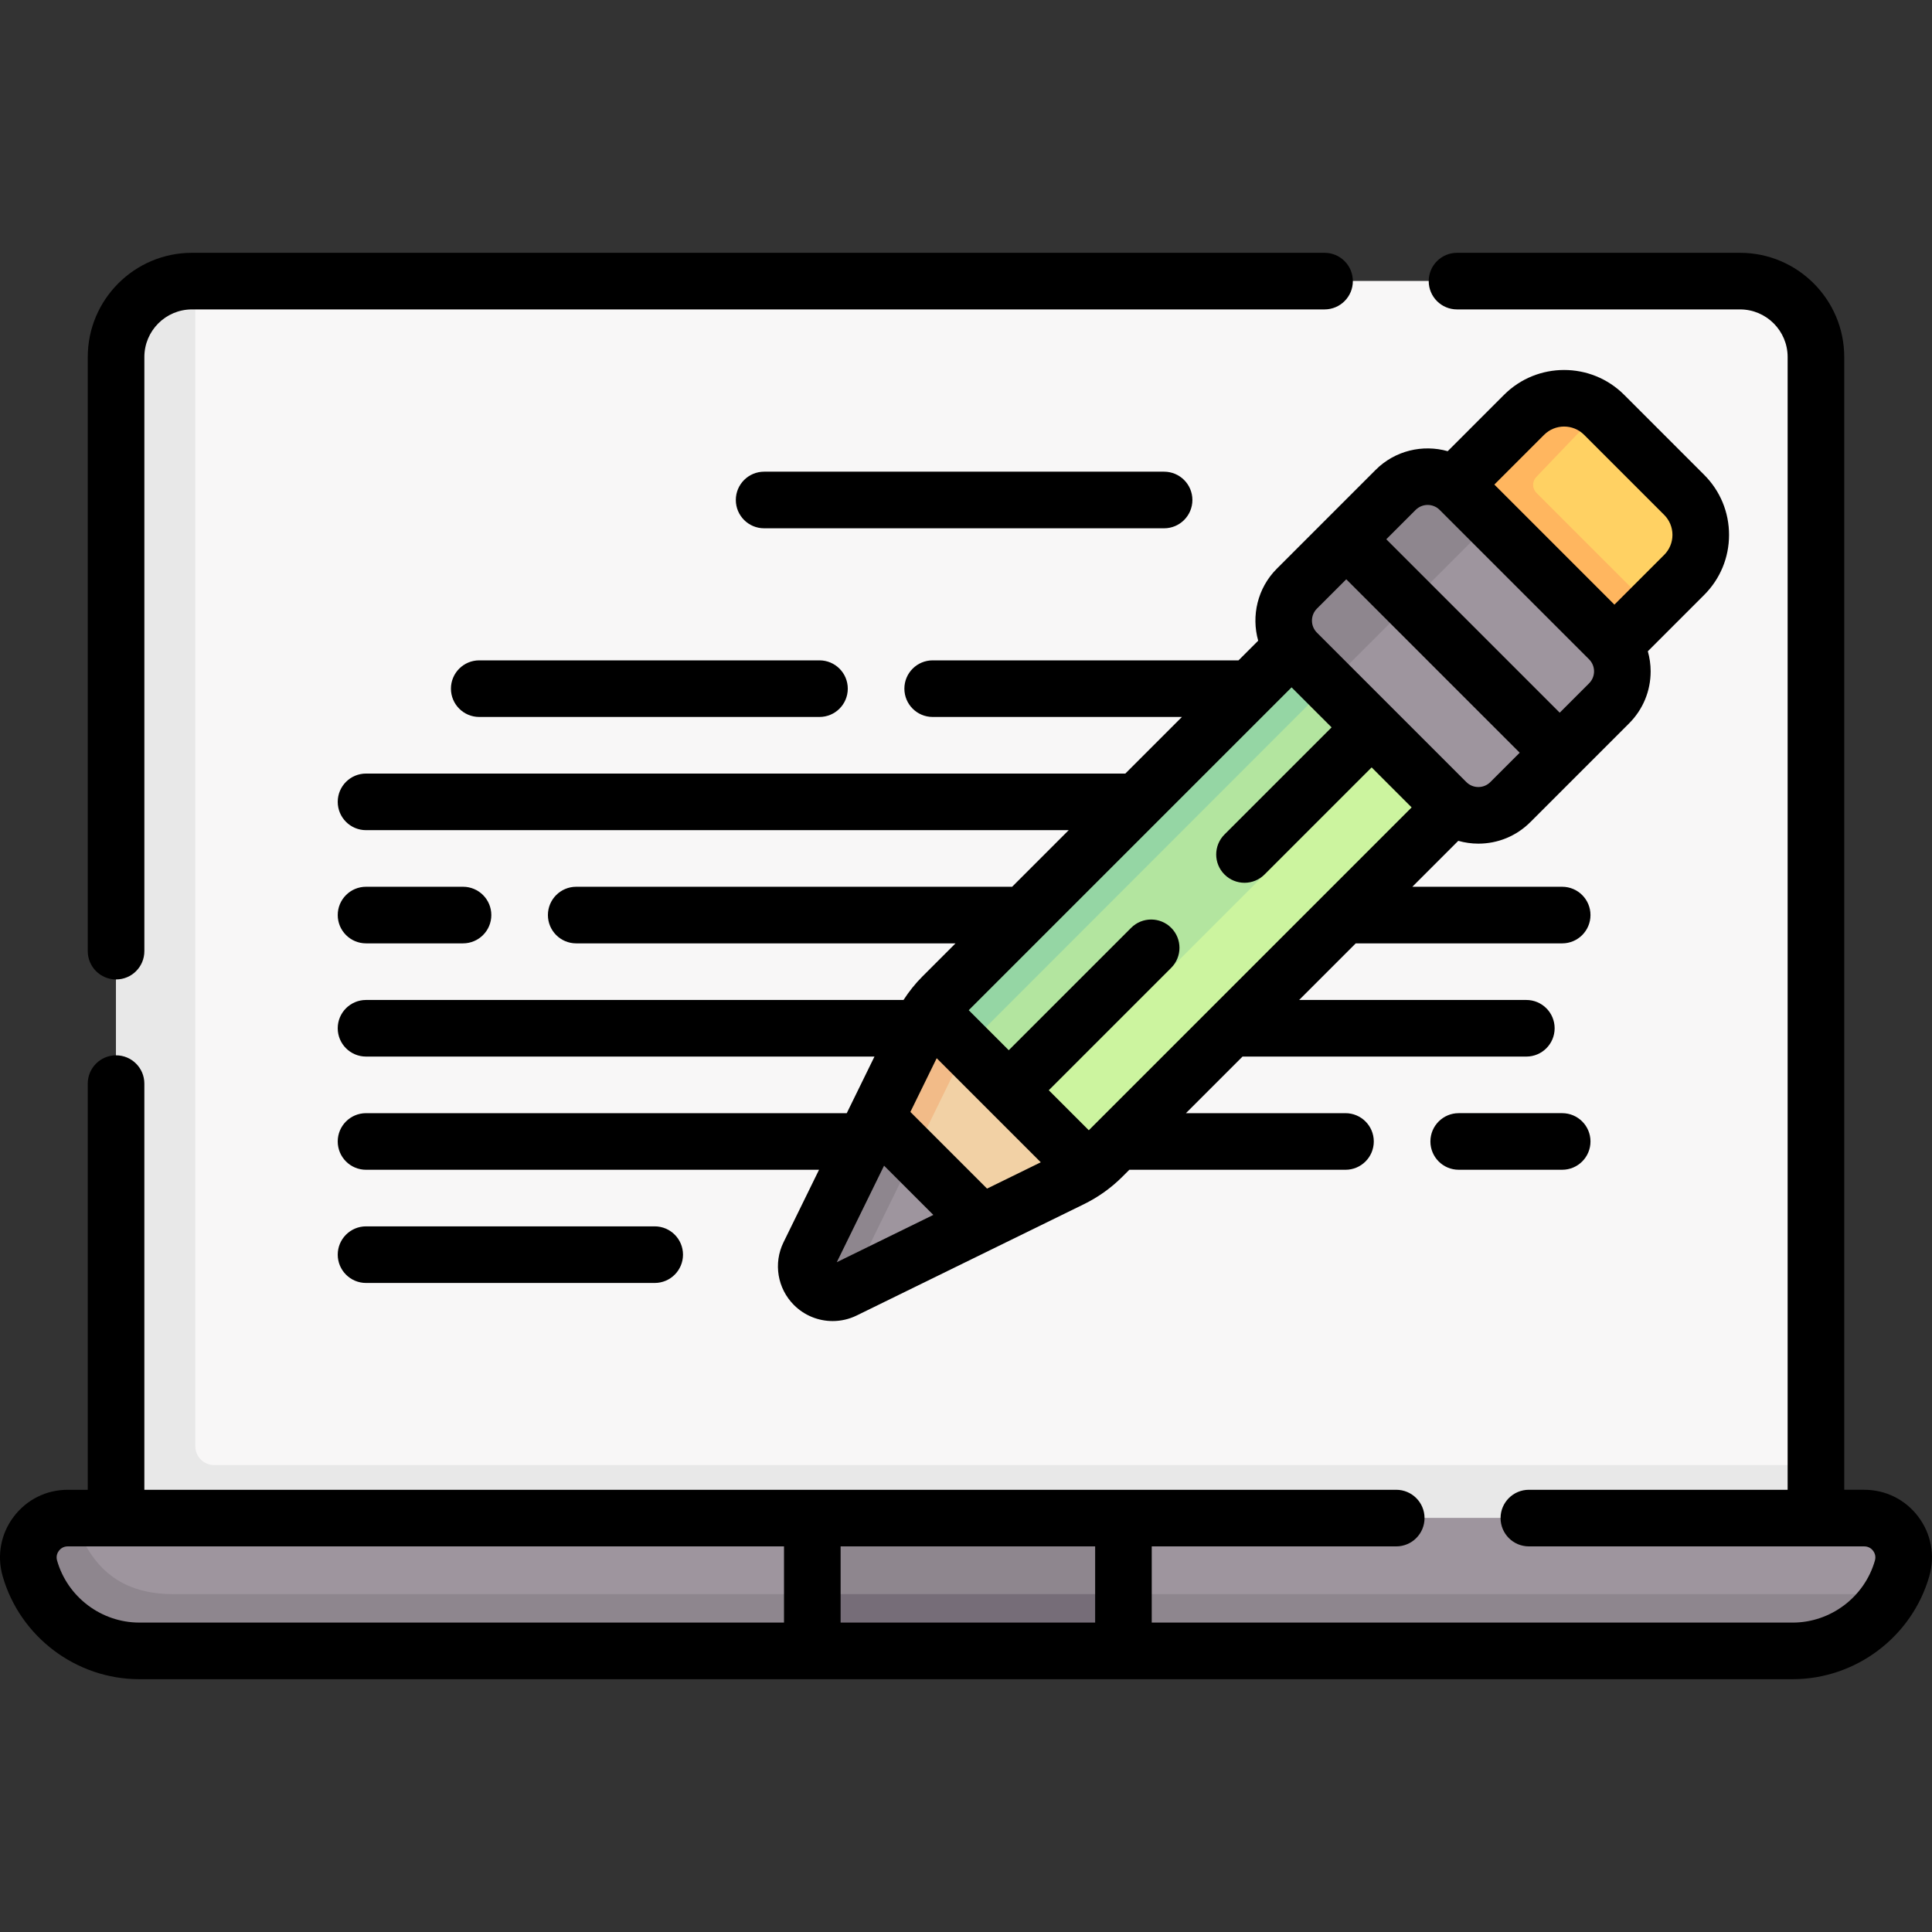 <svg id="Capa_1" enable-background="new 0 0 512.012 512.012" height="512" viewBox="0 0 512.012 512.012" width="512" xmlns="http://www.w3.org/2000/svg"><rect x="0" y="0" width="512.012" height="512.012" fill="#333333" stroke="none"/><g><g><g><path d="m481.254 415.434v-320.871c0-11.107-9.004-20.111-20.111-20.111h-410.273c-11.107 0-20.111 9.004-20.111 20.111v320.871z" fill="#f8f7f7"/><path d="m56.756 388.267c-2.761 0-5-2.239-5-5v-308.82h-.89c-11.1 0-20.11 9.01-20.11 20.12v320.87h450.5v-27.17z" fill="#e8e8e8"/><path d="m17.955 403.267 1.5-1h195.82l41.23 2 41.23-2h196.32c6.939 0 11.948 6.642 10.041 13.314l-.002.007c-.7 2.448-1.691 4.753-2.928 6.88-5.308 9.125-16.156 13.995-27.077 13.995h-437.168c-13.471 0-24.309-7.931-28.008-20.885-1.904-6.671 2.105-12.311 9.042-12.311z" fill="#9e959e"/><path d="m297.736 402.267v20.2l-1 14h-80.46l-1-14v-20.2z" fill="#8e868e"/><path d="m501.166 422.467c-5.3 9.13-15.16 15-26.08 15h-177.35l-41.73-1-40.73 1h-178.35c-13.48 0-25.31-8.94-29.01-21.89-.28-.97-.41-1.94-.41-2.89 0-5.57 4.52-10.42 10.45-10.42h1.5c4.21 12.03 11.302 20.2 26.47 20.2h169.35l40.73 1 41.73-1z" fill="#8e868e"/><path d="m215.276 422.467h82.46v15h-82.46z" fill="#766d78"/></g><g><path d="m385.267 213.968-92.55 92.55c-1.21 1.21-2.52 2.32-3.92 3.31l-12.754-9.754-8.416-11.416 96.16-96.17z" fill="#ccf49f"/><path d="m369.097 197.798-16.891-17.248-9.369-8.012-91.54 91.55c-1.21 1.21-2.32 2.52-3.32 3.92l11.789 14.789 13.161 11.161z" fill="#b3e59f"/><path d="m288.801 309.828c-1.35.97-2.79 1.82-4.3 2.56l-23.87 11.7-14.992-11.992-11.908-15.908 10.69-22.88c.74-1.51 1.59-2.95 2.56-4.3l9.568 8.568z" fill="#f2d1a5"/><path d="m260.631 324.088-35.912 17.585-.418-.795c-.98.48-2.04.71-3.08.71-1.82 0-2.61.3-3.95-1.05-2.11-2.11-2.65-4.34-1.34-7.02l16.8-36.33 9.578 8.578z" fill="#9e959e"/><path d="m352.407 181.108-92.5 92.5c-1.21 1.21-2.32 2.52-3.32 3.92-.01.02-.02.03-.04.05l-5.432-4.432-4.138-5.138c1-1.4 2.11-2.71 3.32-3.92l92.54-92.55 5.563 4.563z" fill="#95d6a4"/><path d="m256.547 277.578c-.95 1.33-1.79 2.76-2.52 4.25l-11.69 23.88-.03.06-5.263-3.263-4.317-6.317 11.69-23.88c.74-1.51 1.59-2.95 2.56-4.3z" fill="#f2bb88"/><path d="m242.307 305.768-17.59 35.9-.42.21c-.98.48-2.04.71-3.08.71-1.82 0-3.61-.7-4.95-2.05-2.11-2.11-2.65-5.34-1.34-8.02l17.8-36.33z" fill="#8e868e"/><path d="m427.735 168.968-22.713-17.713-17.713-22.713 15.619-16.619c5.475-5.475 15.129-7.833 21.019-3.074.412.333.811.691 1.194 1.074l21.213 21.213c5.858 5.858 5.858 15.355 0 21.213l-8.718 8.718z" fill="#ffd163"/><path d="m437.637 161.068-9.9 9.9-22.714-19.714-19.716-22.716 18.62-18.62c5.48-5.47 14.14-5.83 20.02-1.07l-16.811 17.57c-1.128 1.178-1.107 3.042.046 4.195z" fill="#ffb65f"/><path d="m383.321 212.553-31.185-31.185-7.413-8.413c-4.686-4.686-4.686-12.284 0-16.971l25.163-25.163c4.686-4.686 12.284-4.686 16.971 0l8.418 7.418 31.18 31.18c4.686 4.686 4.686 12.284 0 16.971l-26.163 26.163c-4.687 4.687-12.285 4.687-16.971 0z" fill="#9e959e"/><path d="m395.277 138.238-16.267 16.263-6.255 4.253-4.354 6.352-16.265 16.261-8.41-8.41c-4.69-4.69-4.69-12.29 0-16.97l26.16-26.17c4.69-4.68 12.28-4.68 16.97 0z" fill="#8e868e"/></g></g><g><path d="m97.006 325.006c-4.142 0-7.5 3.357-7.5 7.5s3.358 7.5 7.5 7.5h76.5c4.142 0 7.5-3.357 7.5-7.5s-3.358-7.5-7.5-7.5z"/><path d="m414.006 295.006h-27.425c-4.142 0-7.5 3.357-7.5 7.5s3.358 7.5 7.5 7.5h27.425c4.142 0 7.5-3.357 7.5-7.5s-3.358-7.5-7.5-7.5z"/><path d="m97.006 250.006h25.702c4.142 0 7.5-3.357 7.5-7.5s-3.358-7.5-7.5-7.5h-25.702c-4.142 0-7.5 3.357-7.5 7.5s3.358 7.5 7.5 7.5z"/><path d="m119.506 182.506c0 4.143 3.358 7.5 7.5 7.5h90.17c4.142 0 7.5-3.357 7.5-7.5s-3.358-7.5-7.5-7.5h-90.17c-4.142 0-7.5 3.357-7.5 7.5z"/><path d="m308.506 140.006c4.142 0 7.5-3.357 7.5-7.5s-3.358-7.5-7.5-7.5h-106c-4.142 0-7.5 3.357-7.5 7.5s3.358 7.5 7.5 7.5z"/><path d="m508.382 401.955c-3.421-4.537-8.643-7.139-14.326-7.139h-5.303v-300.204c0-15.226-12.386-27.612-27.611-27.612h-75.009c-4.142 0-7.5 3.357-7.5 7.5s3.358 7.5 7.5 7.5h75.009c6.954 0 12.611 5.658 12.611 12.612v300.204h-68.577c-4.142 0-7.5 3.357-7.5 7.5s3.358 7.5 7.5 7.5h88.88c1.276 0 2.02.733 2.35 1.171s.831 1.354.478 2.588c-2.767 9.678-11.729 16.437-21.794 16.437h-169.859v-20.195h64.796c4.142 0 7.5-3.357 7.5-7.5s-3.358-7.5-7.5-7.5h-331.769v-107.641c0-4.143-3.358-7.5-7.5-7.5s-7.5 3.357-7.5 7.5v107.641h-5.303c-5.682 0-10.902 2.602-14.324 7.137-3.421 4.535-4.489 10.271-2.93 15.733 4.594 16.089 19.488 27.325 36.22 27.325h438.169c16.726 0 31.619-11.231 36.218-27.32 1.562-5.465.496-11.2-2.926-15.737zm-218.151 28.057h-67.457v-20.195h67.457zm-275.106-16.445c-.351-1.227.15-2.144.48-2.58.33-.438 1.074-1.171 2.35-1.171h189.819v20.195h-170.853c-10.068.001-19.031-6.761-21.796-16.444z"/><path d="m30.758 259.569c4.142 0 7.5-3.357 7.5-7.5v-157.457c0-6.954 5.657-12.612 12.612-12.612h300.158c4.142 0 7.5-3.357 7.5-7.5s-3.358-7.5-7.5-7.5h-300.158c-15.225 0-27.611 12.387-27.611 27.612v157.457c-.001 4.143 3.357 7.5 7.499 7.5z"/><path d="m333.441 169.793-5.213 5.213h-81.052c-4.142 0-7.5 3.357-7.5 7.5s3.358 7.5 7.5 7.5h66.052l-15 15h-201.222c-4.142 0-7.5 3.357-7.5 7.5s3.358 7.5 7.5 7.5h186.222l-15 15h-115.52c-4.142 0-7.5 3.357-7.5 7.5s3.358 7.5 7.5 7.5h100.52l-8.789 8.789c-1.891 1.891-3.543 3.982-4.992 6.211h-142.441c-4.142 0-7.5 3.357-7.5 7.5s3.358 7.5 7.5 7.5h134.747l-7.347 15h-127.4c-4.142 0-7.5 3.357-7.5 7.5s3.358 7.5 7.5 7.5h120.053l-9.413 19.219c-2.727 5.564-1.614 12.247 2.767 16.628 2.782 2.783 6.493 4.248 10.256 4.247 2.162 0 4.342-.483 6.372-1.478l60.209-29.49c3.796-1.86 7.235-4.317 10.221-7.304l1.822-1.822h57.287c4.142 0 7.5-3.357 7.5-7.5s-3.358-7.5-7.5-7.5h-42.286l15-15h75.212c4.142 0 7.5-3.357 7.5-7.5s-3.358-7.5-7.5-7.5h-60.211l15-15h54.711c4.142 0 7.5-3.357 7.5-7.5s-3.358-7.5-7.5-7.5h-39.711l12.173-12.173c1.71.482 3.493.745 5.318.745 5.209 0 10.106-2.028 13.789-5.711l26.163-26.162c3.683-3.684 5.711-8.581 5.711-13.789 0-1.826-.263-3.609-.746-5.32l14.934-14.934c4.25-4.25 6.59-9.899 6.59-15.909 0-6.011-2.341-11.66-6.59-15.909l-21.213-21.215c-8.773-8.771-23.047-8.771-31.82 0l-14.94 14.941c-6.576-1.851-13.938-.205-19.101 4.958l-26.164 26.164c-5.163 5.164-6.809 12.526-4.958 19.101zm19.454 22.972-28.384 28.385c-2.929 2.93-2.929 7.678 0 10.607 1.464 1.464 3.384 2.196 5.303 2.196s3.839-.732 5.303-2.196l28.385-28.385 10.607 10.606-85.56 85.56-10.607-10.606 32.441-32.441c2.929-2.93 2.929-7.678 0-10.607-2.929-2.928-7.678-2.928-10.606 0l-32.442 32.442-10.606-10.606 85.56-85.56zm-91.31 122.235-20.318-20.318 6.974-14.238 27.583 27.583zm-39.823 19.506 12.531-25.584 13.053 13.053zm187.449-219.27c2.925-2.925 7.684-2.923 10.607-.001l21.213 21.215c1.417 1.416 2.197 3.299 2.197 5.303 0 2.003-.78 3.887-2.197 5.303l-13.182 13.182-31.819-31.82zm-30.859 18.583c1.152 0 2.305.439 3.182 1.316l39.599 39.599c.85.85 1.317 1.979 1.317 3.182s-.468 2.332-1.318 3.182l-7.778 7.778-45.962-45.962 7.778-7.778c.877-.878 2.029-1.317 3.182-1.317zm-29.346 27.48 7.778-7.778 45.962 45.962-7.778 7.778c-.85.85-1.979 1.317-3.182 1.317-1.202 0-2.332-.468-3.181-1.317v-.001l-19.799-19.799-19.798-19.798c-1.756-1.755-1.756-4.61-.002-6.364z"/></g></g></svg>